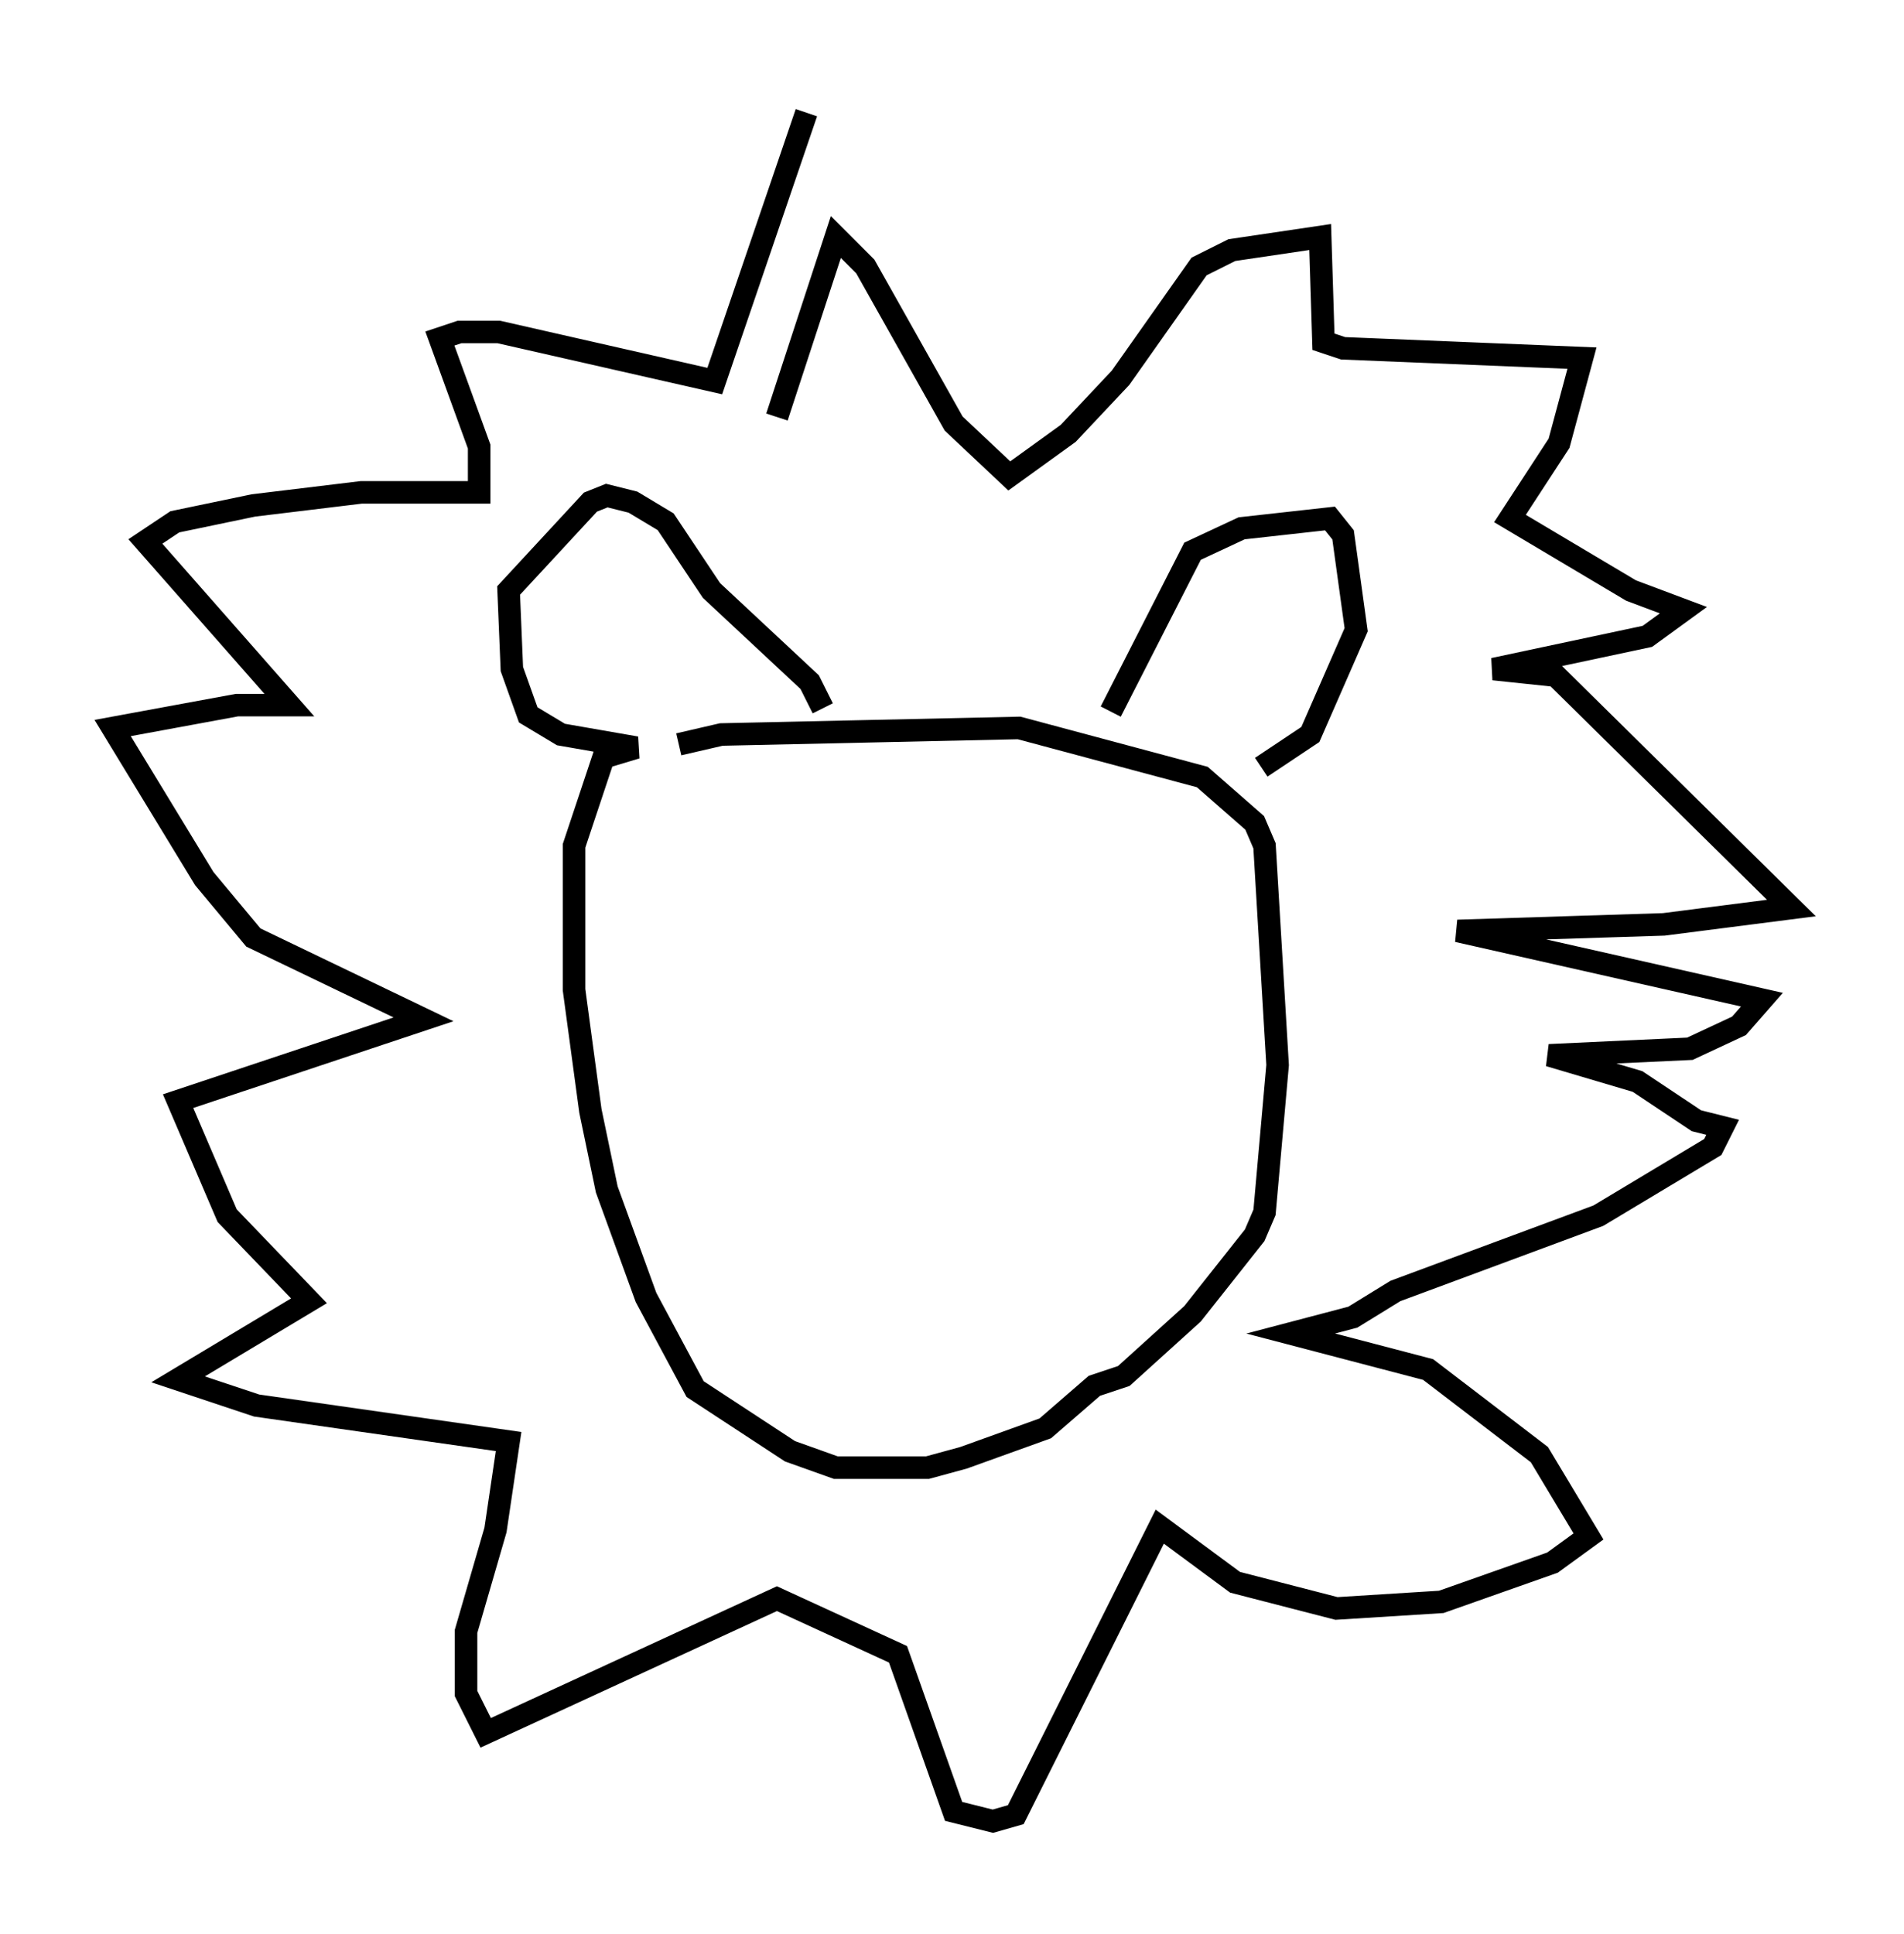 <?xml version="1.0" encoding="utf-8" ?>
<svg baseProfile="full" height="85.821" version="1.1" width="84.514" xmlns="http://www.w3.org/2000/svg" xmlns:ev="http://www.w3.org/2001/xml-events" xmlns:xlink="http://www.w3.org/1999/xlink"><defs /><rect fill="white" height="85.821" width="84.514" x="0" y="0" /><path d="M29.693, 33.76 m0.436, -0.726 l1.888, -0.436 13.218, -0.291 l8.134, 2.179 2.324, 2.034 l0.436, 1.017 0.581, 9.732 l-0.581, 6.536 -0.436, 1.017 l-2.76, 3.486 -3.05, 2.76 l-1.307, 0.436 -2.179, 1.888 l-3.631, 1.307 -1.598, 0.436 l-4.067, 0.0 -2.034, -0.726 l-4.212, -2.76 -2.179, -4.067 l-1.743, -4.793 -0.726, -3.486 l-0.726, -5.374 0.0, -6.391 l1.307, -3.922 1.453, -0.436 l-3.341, -0.581 -1.453, -0.872 l-0.726, -2.034 -0.145, -3.486 l3.631, -3.922 0.726, -0.291 l1.162, 0.291 1.453, 0.872 l2.034, 3.05 4.358, 4.067 l0.581, 1.162 m12.782, 0.145 l3.631, -7.117 2.179, -1.017 l3.922, -0.436 0.581, 0.726 l0.581, 4.212 -2.034, 4.648 l-2.179, 1.453 m-21.497, -15.542 l2.615, -7.989 1.307, 1.307 l3.922, 6.972 2.469, 2.324 l2.615, -1.888 2.324, -2.469 l3.486, -4.939 1.453, -0.726 l3.922, -0.581 0.145, 4.648 l0.872, 0.291 10.603, 0.436 l-1.017, 3.777 -2.179, 3.341 l5.374, 3.196 2.324, 0.872 l-1.598, 1.162 -6.827, 1.453 l2.76, 0.291 10.458, 10.313 l-5.665, 0.726 -9.151, 0.291 l13.508, 3.05 -1.017, 1.162 l-2.179, 1.017 -6.246, 0.291 l3.922, 1.162 2.615, 1.743 l1.162, 0.291 -0.436, 0.872 l-5.084, 3.05 -9.006, 3.341 l-1.888, 1.162 -2.76, 0.726 l6.101, 1.598 4.939, 3.777 l2.179, 3.631 -1.598, 1.162 l-4.939, 1.743 -4.648, 0.291 l-4.503, -1.162 -3.341, -2.469 l-6.391, 12.782 -1.017, 0.291 l-1.743, -0.436 -2.469, -6.972 l-5.374, -2.469 -12.927, 5.955 l-0.872, -1.743 0.0, -2.76 l1.307, -4.503 0.581, -3.922 l-11.184, -1.598 -3.486, -1.162 l5.81, -3.486 -3.631, -3.777 l-2.179, -5.084 10.894, -3.631 l-7.553, -3.631 -2.179, -2.615 l-4.067, -6.682 5.52, -1.017 l2.324, 0.0 -6.391, -7.263 l1.307, -0.872 3.486, -0.726 l4.793, -0.581 5.229, 0.0 l0.0, -2.034 -1.743, -4.793 l0.872, -0.291 1.743, 0.0 l9.587, 2.179 4.067, -11.911 m-3.196, 36.894 " fill="none" stroke="black" stroke-width="1" /></svg>